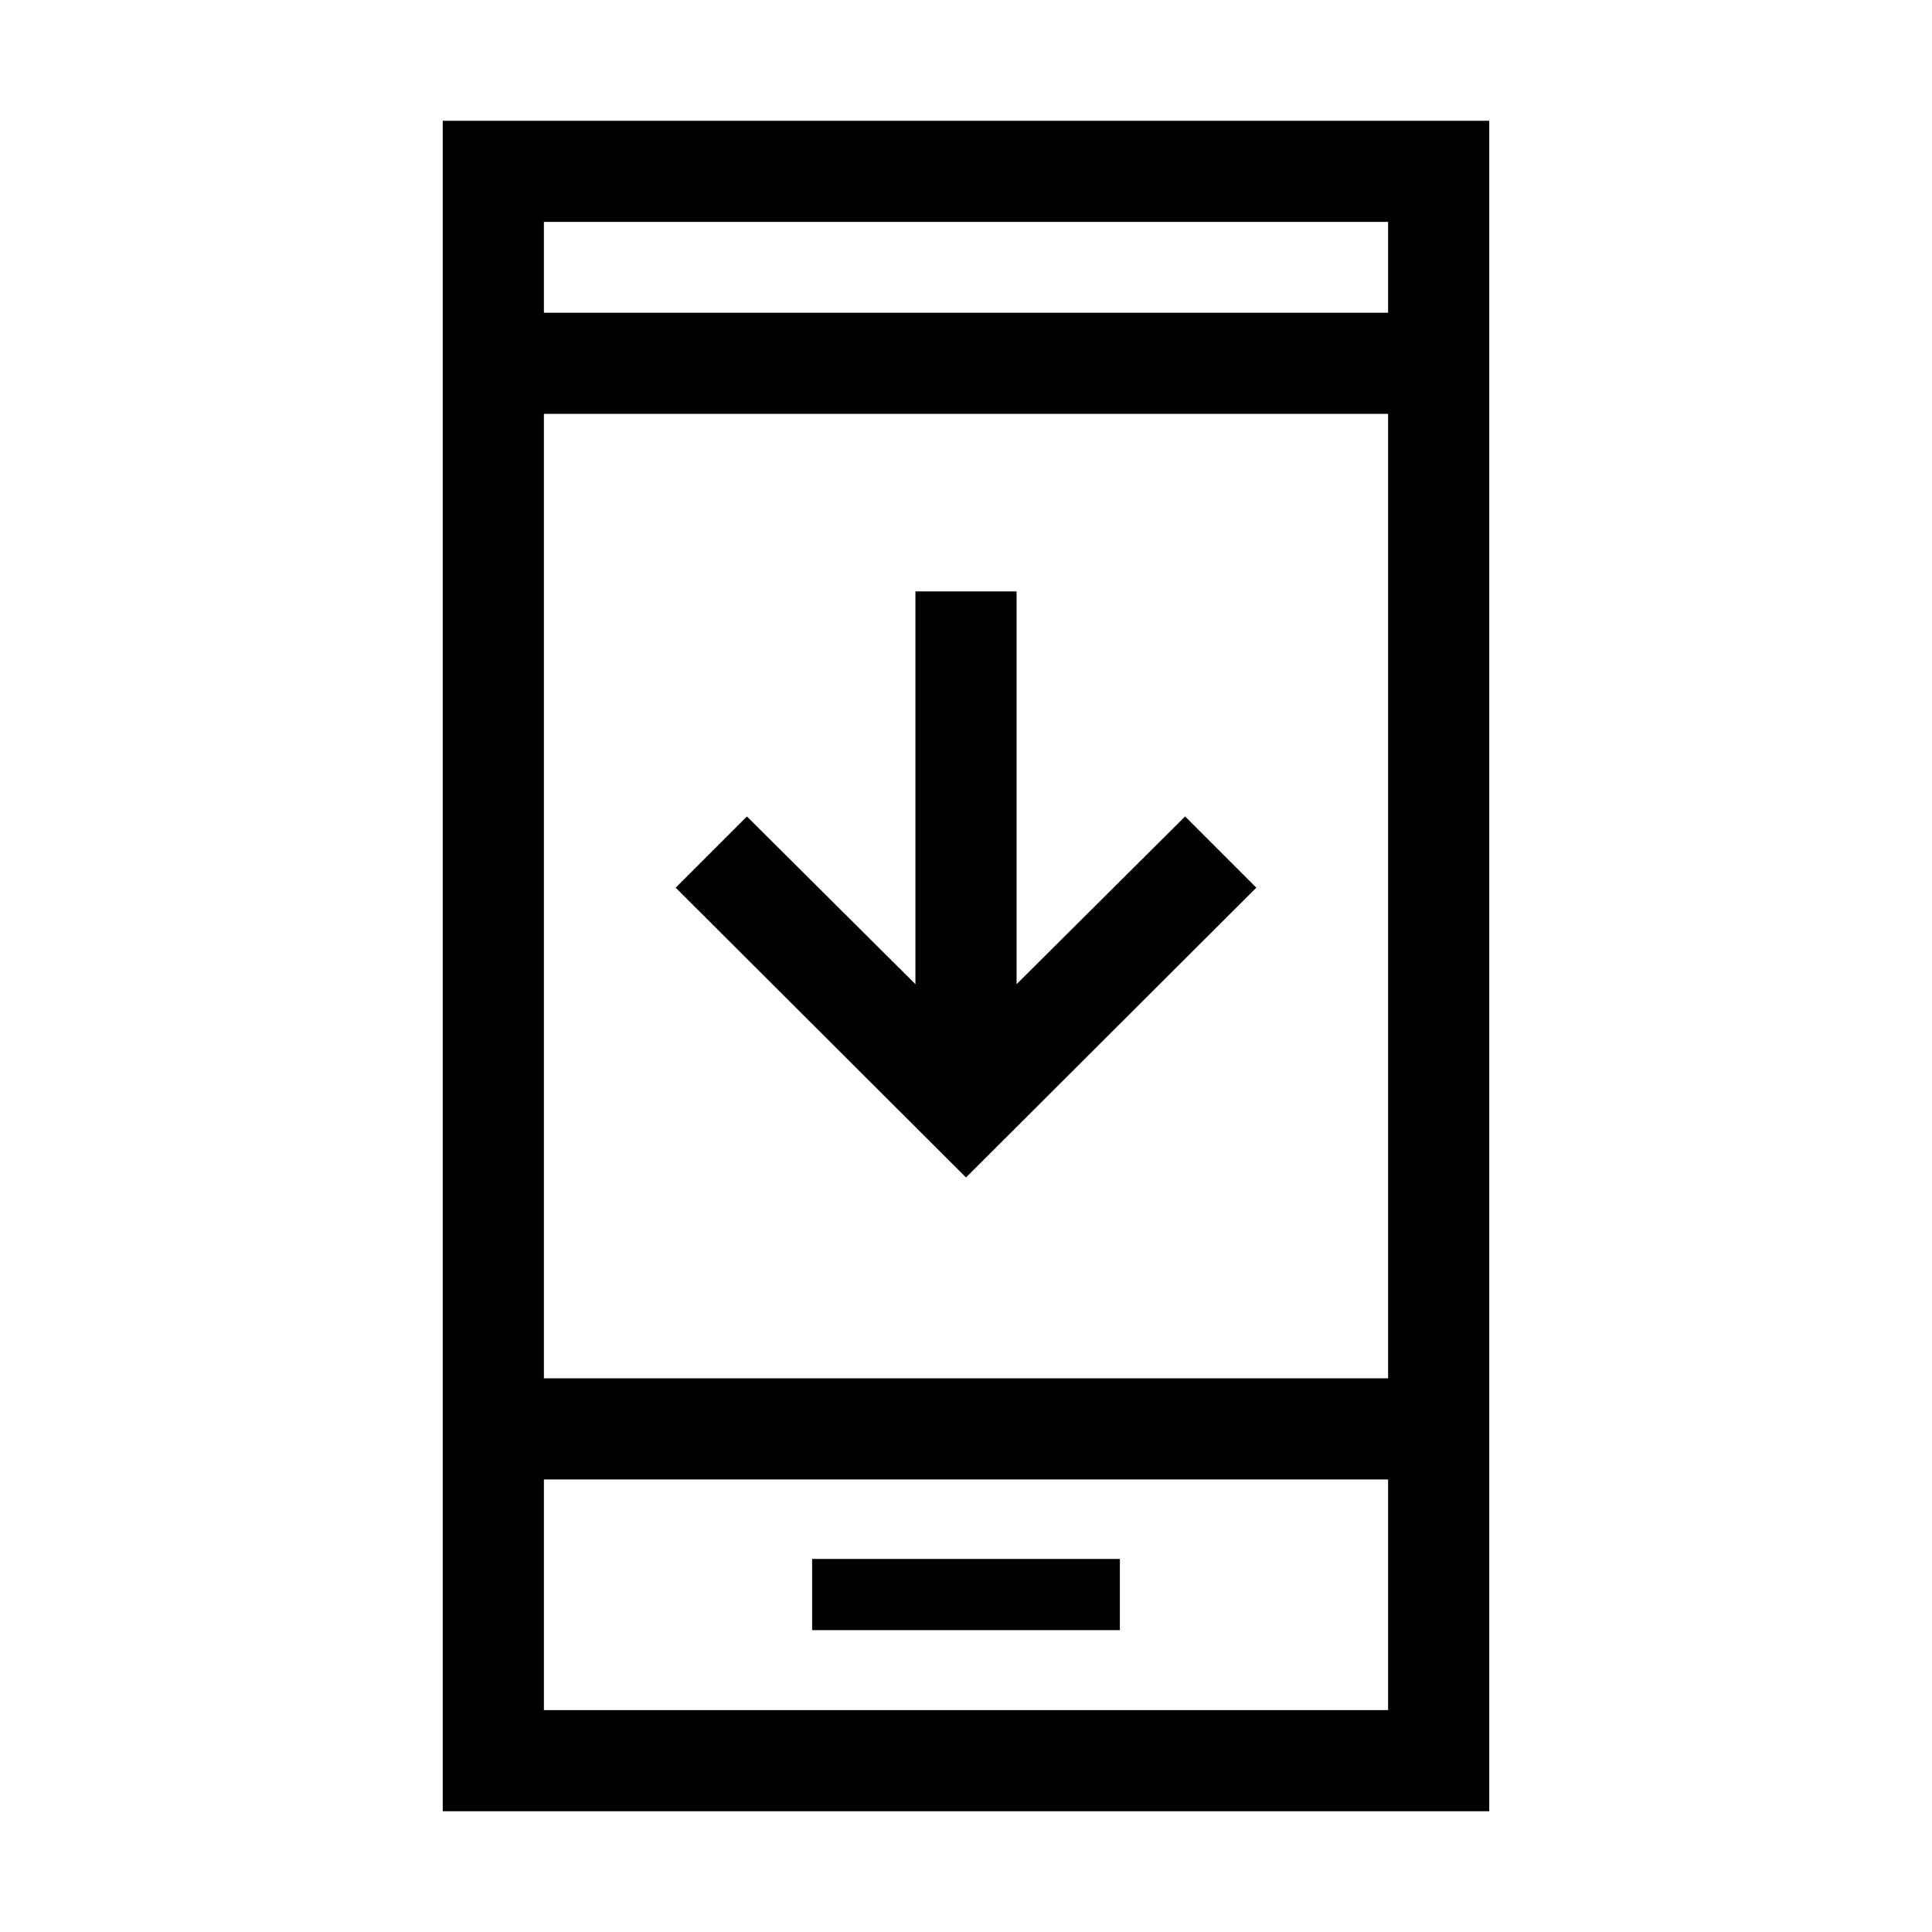 <svg xmlns="http://www.w3.org/2000/svg" height="40" viewBox="0 -960 960 960" width="40"><path d="M624.26-518.92 480-374.92l-144.26-144 35.39-35.39 83.74 83.34v-195.18h50.26v195.18l83.74-83.34 35.39 35.39ZM403.54-150h152.92v-35.38H403.54V-150ZM220-60v-840h520v840H220Zm50.26-164.87v114.61h419.48v-114.61H270.26Zm0-50.26h419.48v-479.23H270.26v479.23Zm0-529.48h419.48v-45.13H270.26v45.13Zm0 579.74v114.61-114.61Zm0-579.74v-45.13 45.13Z"/></svg>